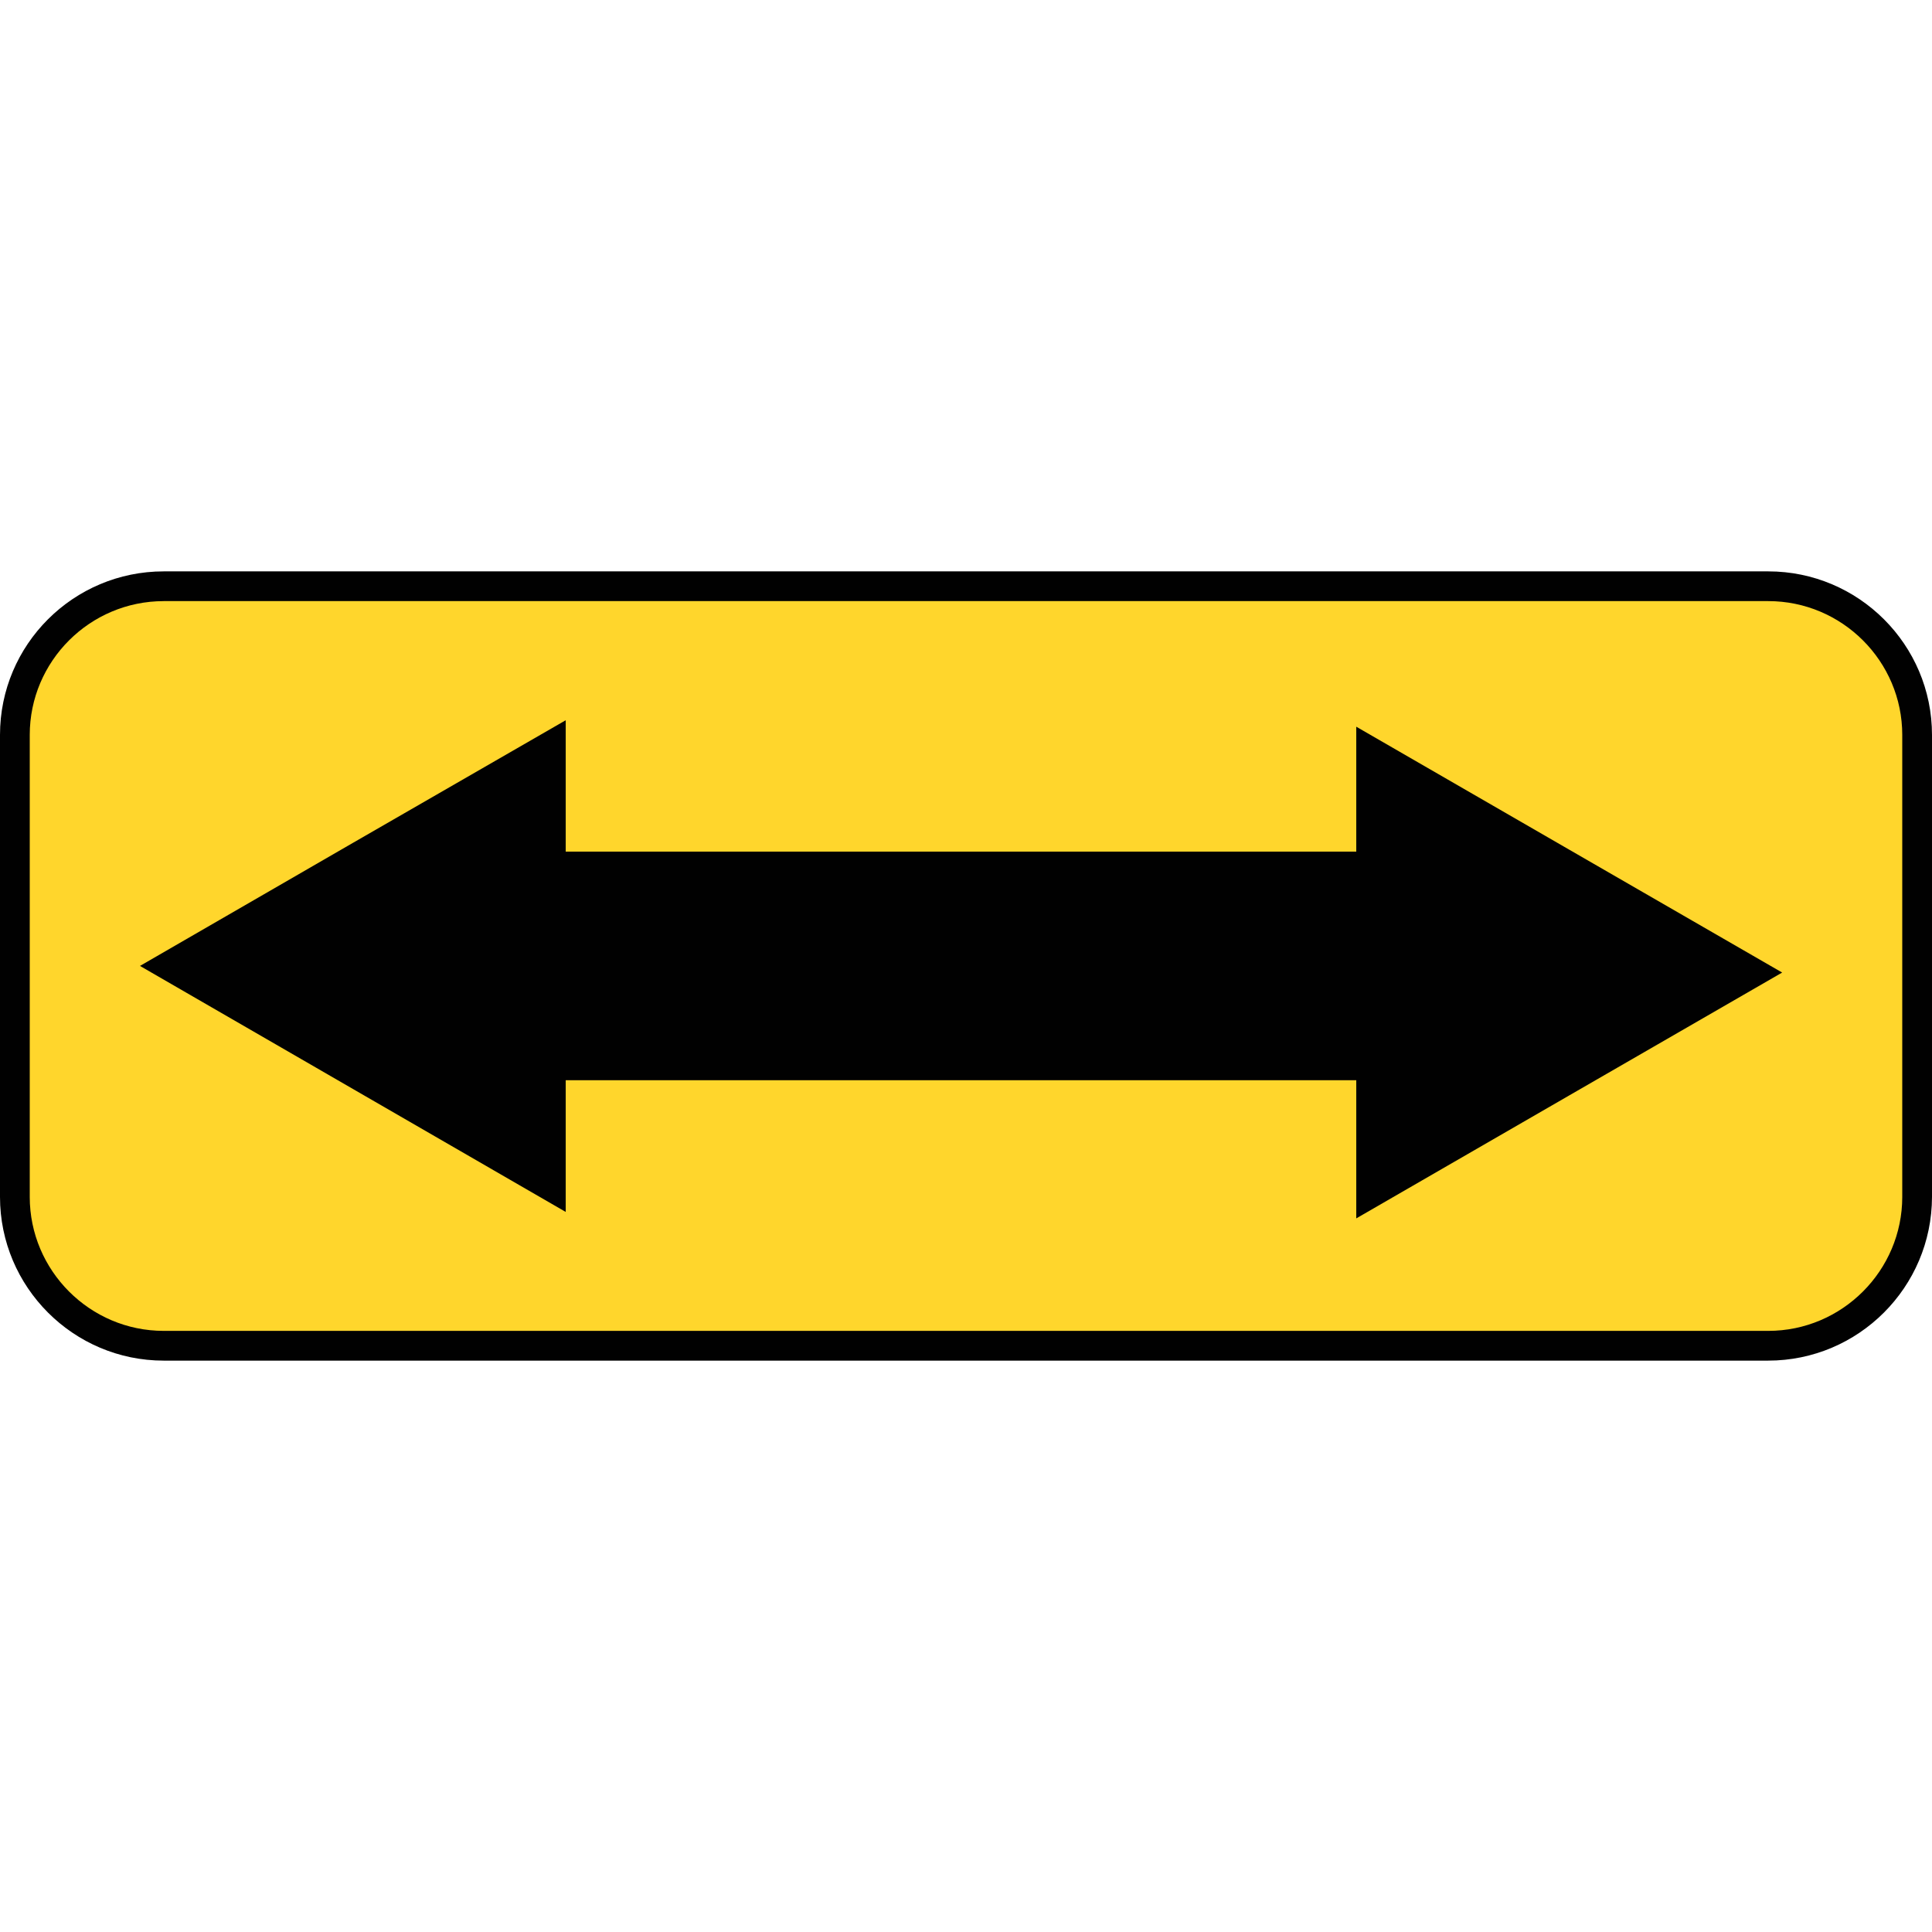 <?xml version="1.0" encoding="utf-8"?>
<!-- Generator: Adobe Illustrator 16.0.0, SVG Export Plug-In . SVG Version: 6.00 Build 0)  -->
<!DOCTYPE svg PUBLIC "-//W3C//DTD SVG 1.1//EN" "http://www.w3.org/Graphics/SVG/1.1/DTD/svg11.dtd">
<svg version="1.1" id="_x35_0m" xmlns="http://www.w3.org/2000/svg" xmlns:xlink="http://www.w3.org/1999/xlink" x="0px" y="0px"
	 width="144px" height="144px" viewBox="0 0 144 144" enable-background="new 0 0 144 144" xml:space="preserve">
<g>
	<g>
		<g>
			<g>
				<g>
					<path fill="#FFD62C" d="M131.784,43.684c6.108,0,11.095,4.999,11.095,11.095V89.21c0,6.106-4.986,11.095-11.095,11.095H12.204
						c-6.108,0-11.096-4.988-11.096-11.095V54.778c0-6.096,4.999-11.095,11.096-11.095H131.784L131.784,43.684z"/>
				</g>
			</g>
			<g>
				<g>
					<path fill="#010101" d="M131.784,101.413H12.204C5.47,101.413,0,95.931,0,89.21V54.778c0-6.734,5.47-12.191,12.204-12.191
						h119.592c6.734,0,12.204,5.469,12.204,12.191V89.21C143.987,95.944,138.519,101.413,131.784,101.413z M12.204,44.804
						c-5.506,0-9.987,4.48-9.987,9.975V89.21c0,5.492,4.481,9.986,9.987,9.986h119.592c5.506,0,9.987-4.494,9.987-9.986V54.778
						c0-5.494-4.481-9.975-9.987-9.975H12.204z"/>
				</g>
			</g>
		</g>
	</g>
	<polygon fill="#010101" points="116.966,63.332 101.088,54.164 101.088,63.477 42.165,63.477 42.165,53.683 26.299,62.826 
		10.433,71.994 26.299,81.161 42.165,90.33 42.165,80.512 101.088,80.512 101.088,90.812 116.966,81.644 132.832,72.488 	"/>
</g>
</svg>
